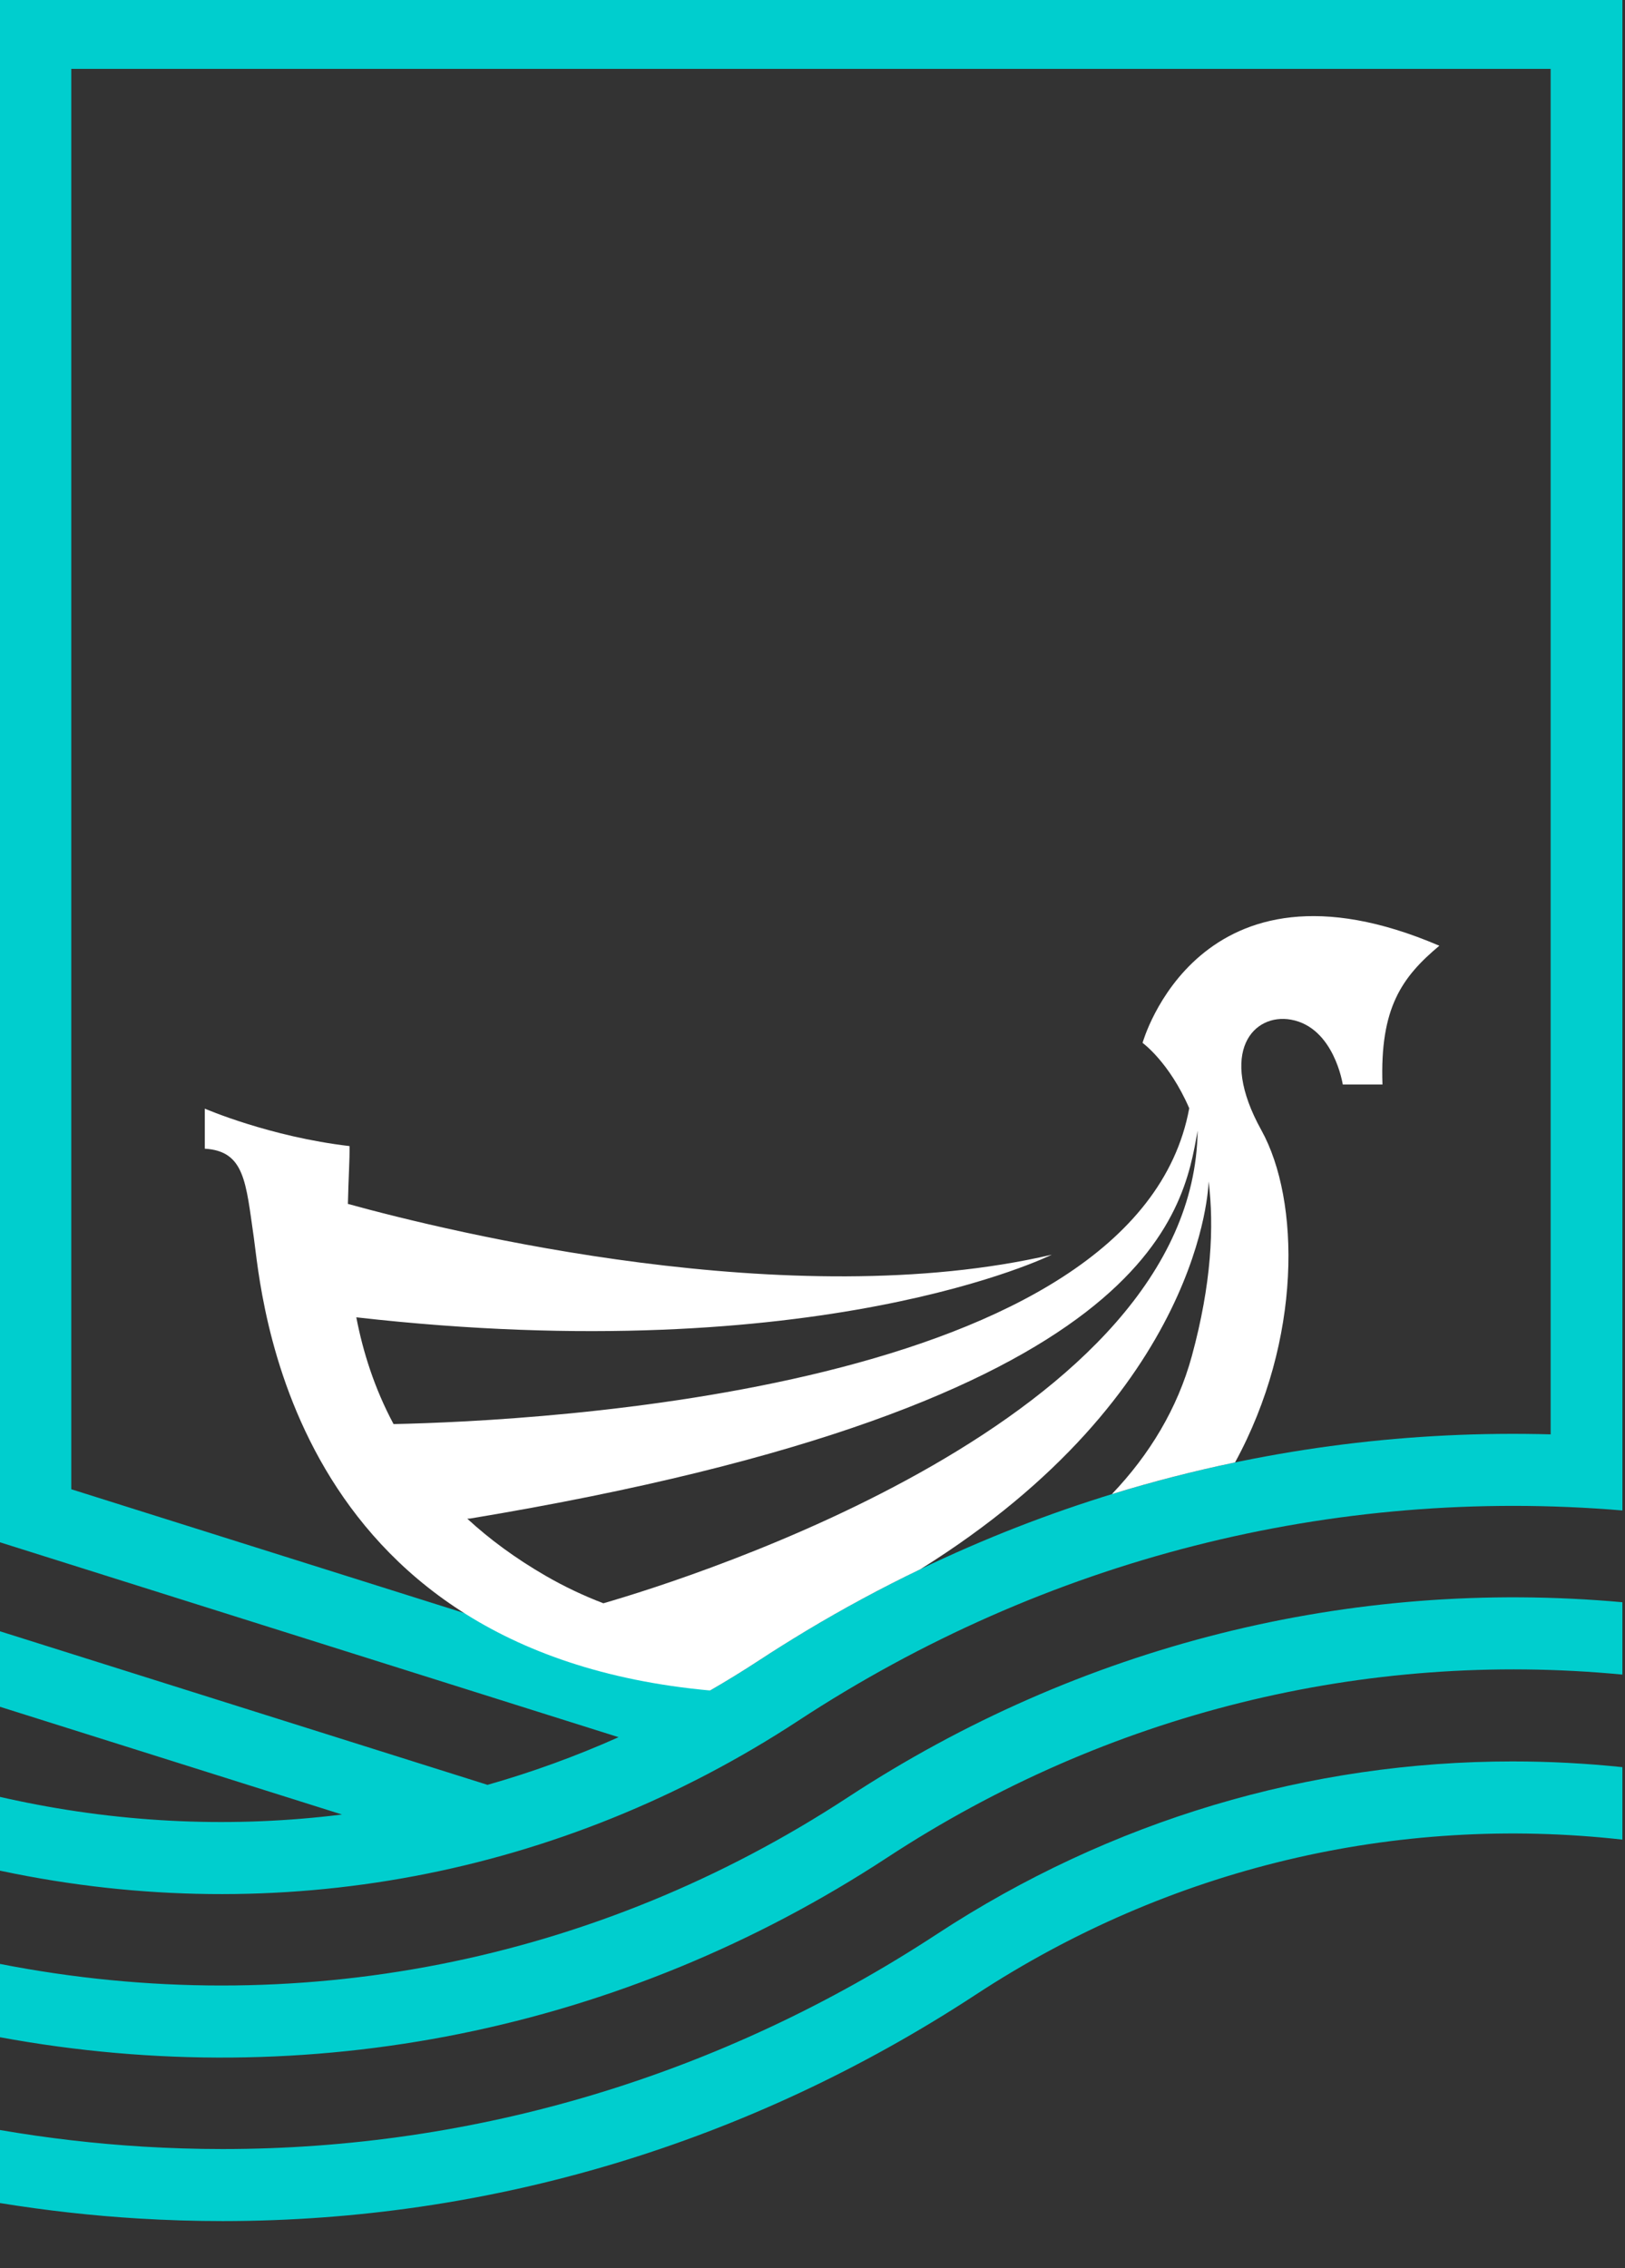 <svg width="86" height="120" viewBox="0 0 86 120" fill="none" xmlns="http://www.w3.org/2000/svg">
<rect x="0" y="0" width="86" height="120" fill="#333333" stroke="none"/>
<g clip-path="url(#clip0_77_17052)">
<path d="M40.17 87.842C39.318 88.4 38.454 88.93 37.579 89.435L3.772 78.788V3.643H82.066V75.884C67.319 75.479 52.803 79.567 40.17 87.842ZM85.862 -0.167H-0.024V77.593V80.188V81.587L32.739 91.905C30.474 92.916 28.152 93.759 25.788 94.431L25.79 94.423L-0.024 86.295V90.289L18.1 95.996C12.427 96.705 6.618 96.47 0.866 95.254C0.568 95.192 0.272 95.126 -0.024 95.058V98.961C0.012 98.969 0.047 98.977 0.083 98.984C14.725 102.078 29.696 99.254 42.244 91.035C55.334 82.46 70.552 78.625 85.862 79.91V77.869V-0.167ZM44.875 95.084C31.501 103.844 15.593 106.958 -0.023 103.896V107.775C16.331 110.793 32.949 107.446 46.949 98.276C58.616 90.633 72.214 87.289 85.861 88.593V84.765C71.48 83.47 57.169 87.031 44.875 95.084ZM49.579 102.326C38.167 109.801 25.18 113.694 11.782 113.694C10.382 113.694 8.975 113.65 7.567 113.566C5.04 113.412 2.497 113.117 -0.023 112.684V116.548C2.424 116.945 4.888 117.222 7.339 117.37C8.826 117.46 10.307 117.505 11.786 117.505C25.921 117.504 39.62 113.399 51.652 105.518C61.876 98.821 73.856 95.981 85.861 97.324V93.49C83.92 93.288 81.98 93.187 80.045 93.187C69.296 93.187 58.775 96.302 49.579 102.326Z" fill="#00CECE"/>
<path d="M24.877 80.338C61.176 74.32 62.614 64.103 63.382 59.816V59.817C63.192 75.083 36.663 83.451 31.933 84.821C30.891 84.423 29.876 83.943 28.898 83.379C27.273 82.442 25.897 81.421 24.73 80.346C24.78 80.346 24.828 80.343 24.877 80.338ZM13.434 65.48C13.835 68.255 15.094 87.388 37.58 89.435C38.454 88.931 39.318 88.4 40.171 87.842C40.986 87.308 41.811 86.792 42.642 86.292H42.639C42.642 86.291 42.644 86.29 42.647 86.288C44.629 85.099 46.651 84.008 48.711 83.019C63.717 73.668 63.959 62.631 63.964 62.502C64.26 64.886 64.116 67.929 63.074 71.748C62.322 74.501 60.837 76.963 58.842 79.047C60.991 78.385 63.167 77.827 65.362 77.369C68.907 70.882 68.815 63.506 66.754 59.79C64.436 55.613 66.359 53.593 68.321 53.944C70.607 54.354 71.063 57.374 71.063 57.374H73.164C73.026 53.33 74.179 51.704 76.174 50.034C63.414 44.562 60.468 55.173 60.468 55.173C60.468 55.173 61.876 56.183 62.938 58.631C60.181 73.63 28.378 75.183 20.828 75.34C19.811 73.439 19.208 71.513 18.857 69.692C43.42 72.481 55.66 66.38 55.66 66.38C41.87 69.592 23.816 65.18 18.412 63.692C18.438 62.398 18.512 61.341 18.498 60.633C14.268 60.14 10.839 58.652 10.839 58.652V60.771C12.956 60.898 13.01 62.548 13.434 65.48Z" fill="white"/>
</g>
<defs>
<clipPath id="clip0_77_17052">
<rect width="86" height="120" fill="white"/>
</clipPath>
</defs>
</svg>
